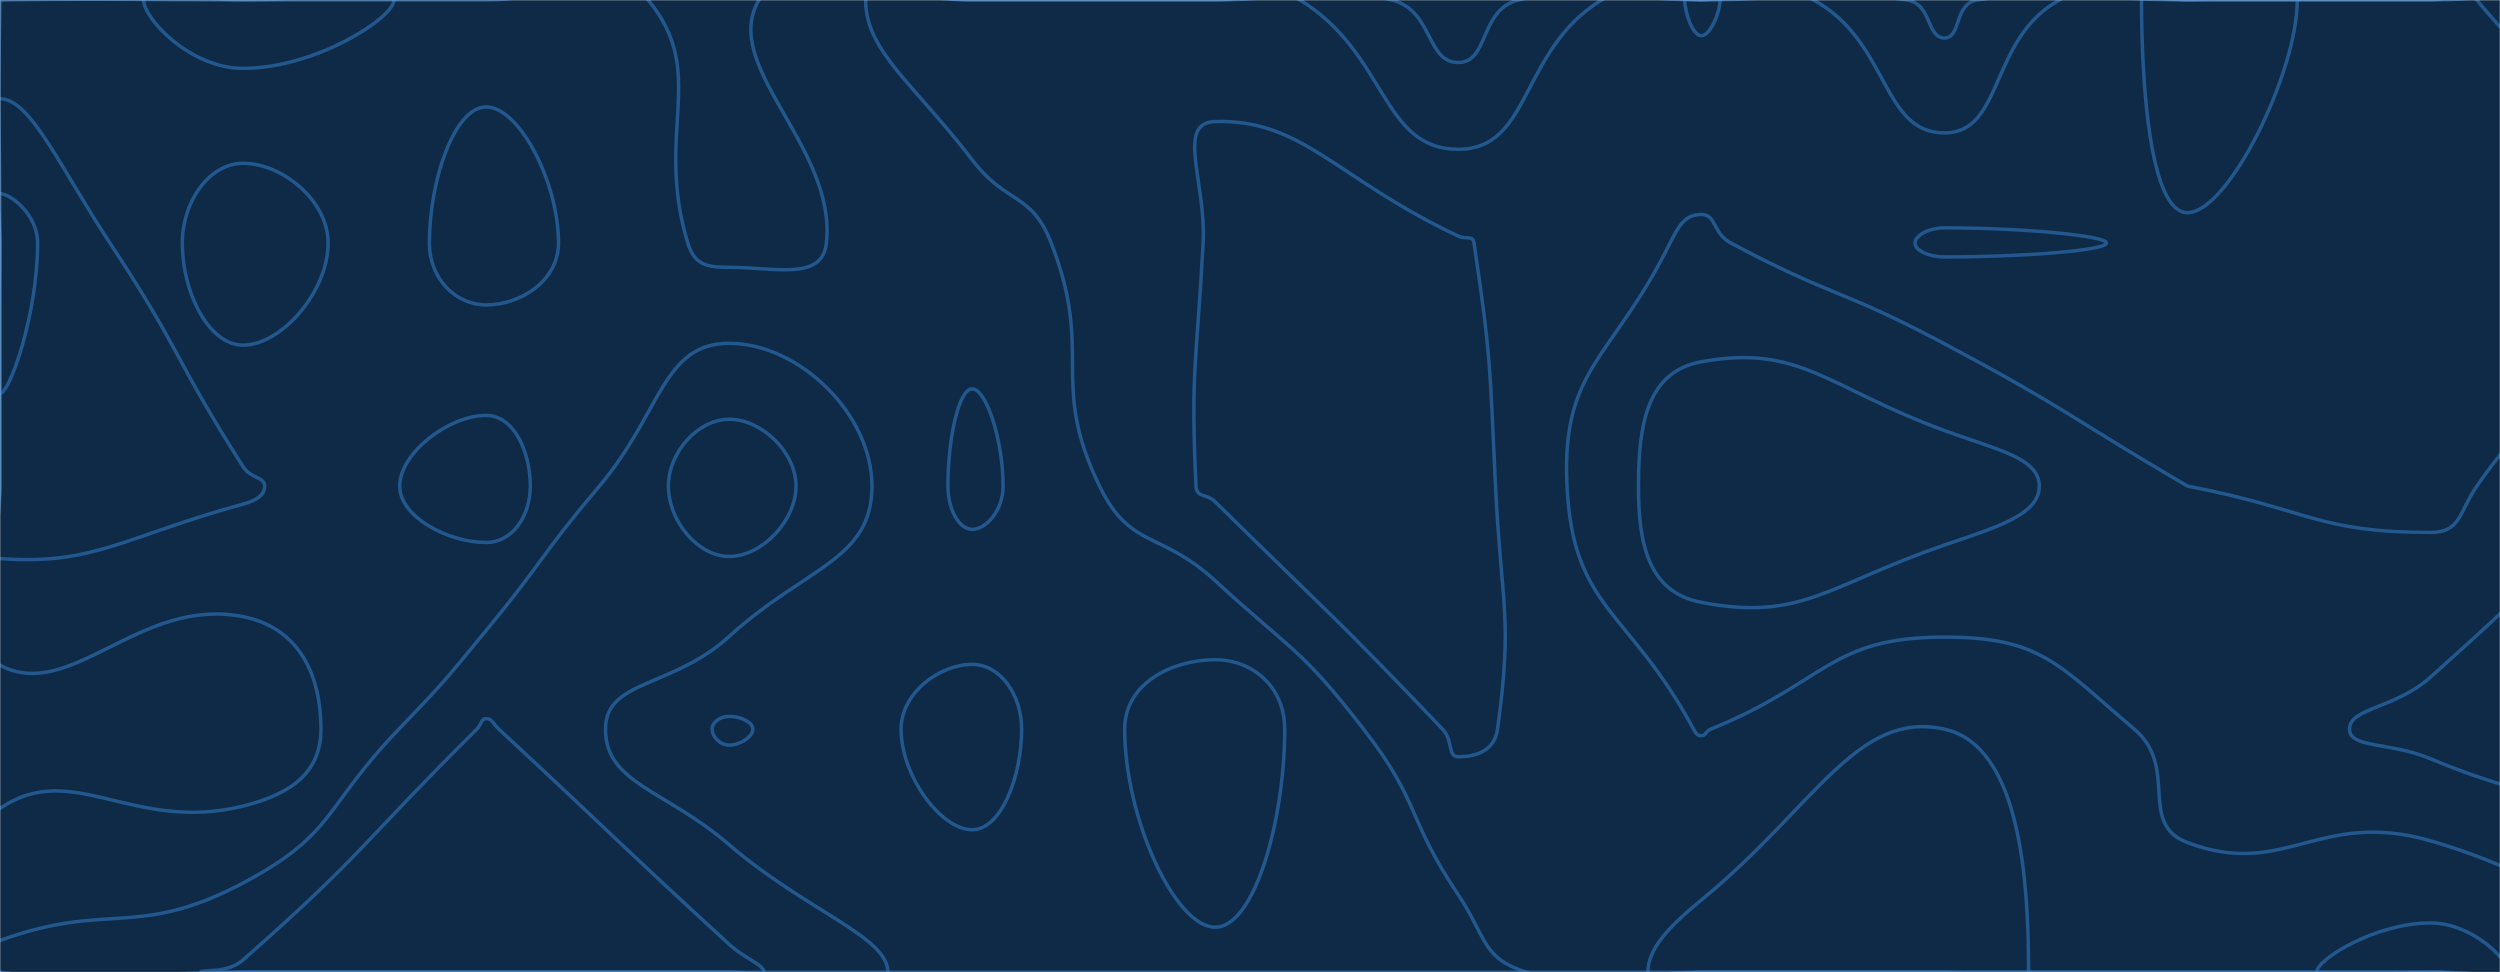 <svg xmlns="http://www.w3.org/2000/svg" version="1.1" xmlns:xlink="http://www.w3.org/1999/xlink" xmlns:svgjs="http://svgjs.com/svgjs" width="1440" height="560" preserveAspectRatio="none" viewBox="0 0 1440 560"><g mask="url(&quot;#SvgjsMask1002&quot;)" fill="none"><rect width="1440" height="560" x="0" y="0" fill="#0e2a47"></rect><path d="M0 2.19C0.04 0.28 1.26 0.03 3.18 0C71.26 -1.06 71.59 0 140 0C210 0 210 0 280 0C326.66 0 350.28 -27.78 373.33 0C408.36 42.22 376.64 75.56 396.17 140C399.98 152.56 407.08 154 420 154C446.99 154 473.56 161.89 476 140C482.15 84.89 414.43 37.93 437.19 0C456.43 -32.07 498.6 0 560 0C630 0 630 0 700 0C750.91 0 755.63 -11.88 801.82 0C825.63 6.12 821.36 36 840 36C857.71 36 852.05 5.78 874.52 0C922.05 -12.22 927.26 0 980 0C1039.23 0 1042.87 -8.69 1098.46 0C1112.87 2.25 1109.58 21.88 1120 21.88C1129.81 21.88 1125.42 2.11 1138.92 0C1195.42 -8.83 1199.46 0 1260 0C1330 0 1330 0 1400 0C1455 0 1462.36 -14.29 1510 0C1532.36 6.71 1534.83 17.85 1540 42C1549.83 87.85 1540 91 1540 140C1540 189 1549.83 192.15 1540 238C1534.83 262.15 1527.44 261.07 1510 280C1457.44 337.07 1457.74 338.4 1400 390C1379.41 408.4 1353.33 407.59 1353.33 420C1353.33 431.11 1377.11 427.4 1400 437.03C1470.45 466.67 1490.07 454.68 1540 498.54C1560.07 516.17 1561.36 550.63 1540 560C1491.36 581.36 1470 560 1400 560C1330 560 1330 560 1260 560C1190 560 1190 560 1120 560C1050 560 1050 560 980 560C910 560 910 560 840 560C770 560 770 560 700 560C630 560 630 560 560 560C490 560 490 560 420 560C350 560 350 560 280 560C210 560 210 560 140 560C70 560 41.82 588.18 0 560C-28.18 541.01 -28.18 484.91 0 465.65C41.82 437.06 76.27 480.04 140 464.3C168.7 457.21 184.87 444.25 184.87 420C184.87 389.69 172.88 361.74 140 355.19C80.45 343.32 40.64 404.98 0 383.16C-29.36 367.39 0 331.58 0 280C0 210 0 210 0 140C0 71.09 -1.55 70.28 0 2.19" stroke="rgba(51, 121, 194, 0.58)" stroke-width="2"></path><path d="M140 94.06C120.58 94.06 105 116.03 105 140C105 168.4 120.18 198.8 140 198.8C162.18 198.8 189 167.89 189 140C189 115.52 162.58 94.06 140 94.06" stroke="rgba(51, 121, 194, 0.58)" stroke-width="2"></path><path d="M280 239.27C258.47 239.27 230.22 260.98 230.22 280C230.22 297.57 257.8 312.46 280 312.46C295.41 312.46 305.45 296.91 305.45 280C305.45 260.31 296.08 239.27 280 239.27" stroke="rgba(51, 121, 194, 0.58)" stroke-width="2"></path><path d="M560 224C552.13 224 546 252.94 546 280C546 293.39 552.33 304.89 560 304.89C568.22 304.89 577.78 293.85 577.78 280C577.78 253.4 568.02 224 560 224" stroke="rgba(51, 121, 194, 0.58)" stroke-width="2"></path><path d="M980 208.37C948.67 214.06 943.76 244.44 943.76 280C943.76 313.73 949.5 341.09 980 346.96C1037.62 358.06 1052.75 337.08 1120 313.94C1150.07 303.6 1174.63 296.61 1174.63 280C1174.63 263.64 1149.51 258.86 1120 248C1052.19 223.04 1036.79 198.06 980 208.37" stroke="rgba(51, 121, 194, 0.58)" stroke-width="2"></path><path d="M420 412.63C414.81 412.63 410.18 416.05 410.18 420C410.18 424.32 414.72 429.18 420 429.18C426.46 429.18 433.66 424.26 433.66 420C433.66 415.98 426.55 412.63 420 412.63" stroke="rgba(51, 121, 194, 0.58)" stroke-width="2"></path><path d="M700 380C675.22 380 647.8 393.51 647.8 420C647.8 470.54 676.52 534.07 700 534.07C722.62 534.07 740 472.48 740 420C740 395.44 721.32 380 700 380" stroke="rgba(51, 121, 194, 0.58)" stroke-width="2"></path><path d="M0 56.88C17.64 56.88 34.58 96.47 63.33 140C104.58 202.43 99.92 205.83 140 268.8C144.48 275.83 152.44 274.52 152.44 280C152.44 285.3 147.73 288.25 140 290.37C71.51 309.13 54.22 325.77 0 321.75C-15.78 320.58 0 300.88 0 280C0 210 0 210 0 140C0 98.44 -14.03 56.88 0 56.88" stroke="rgba(51, 121, 194, 0.58)" stroke-width="2"></path><path d="M140 39.38C109.62 39.38 82.73 10.79 82.73 0C82.73 -8.9 111.37 0 140 0C183.45 0 226.9 -9.39 226.9 0C226.9 10.3 181.7 39.38 140 39.38" stroke="rgba(51, 121, 194, 0.58)" stroke-width="2"></path><path d="M247.33 140C247.33 103.66 261.82 61.6 280 61.6C299.01 61.6 321.7 104.75 321.7 140C321.7 161.77 299.76 175.64 280 175.64C262.58 175.64 247.33 160.68 247.33 140" stroke="rgba(51, 121, 194, 0.58)" stroke-width="2"></path><path d="M560 92.11C526.53 48.27 498.6 29.62 498.6 0C498.6 -16.43 529.3 0 560 0C630 0 630 0 700 0C724.39 0 729.18 -12.05 748.79 0C799.18 30.95 795.48 86 840 86C882.32 86 875.26 29 922.47 0C945.26 -14 951.24 0 980 0C1012.31 0 1018.33 -14.38 1044.62 0C1088.33 23.9 1083.55 76.56 1120 76.56C1154.35 76.56 1145.73 22.14 1186.22 0C1215.73 -16.14 1223.11 0 1260 0C1330 0 1330 0 1400 0C1413.34 0 1418.71 -9.73 1426.67 0C1475.99 60.27 1514.55 70 1514.55 140C1514.55 210 1473.3 212.15 1426.67 280C1416.03 295.48 1417.44 306.67 1400 306.67C1334.1 306.67 1330 293.34 1260 280C1260 280 1260 280 1260 280C1190 239 1191.54 236.08 1120 198C1060.03 166.08 1056.6 171.72 996.97 140C986.6 134.49 988.61 123.53 980 123.53C971.1 123.53 967.3 129.17 961.94 140C928.59 207.4 899.27 211.31 902.59 280C906.04 351.31 938.17 350.7 975.48 420C976.87 422.59 977.66 423.78 980 423.78C982.61 423.78 982.34 421.23 985.38 420C1052.34 392.83 1053.7 366.97 1120 366.97C1175.7 366.97 1185.45 382.86 1229.38 420C1255.45 442.04 1230.99 474.39 1260 485.33C1316.3 506.55 1335.48 465.73 1400 484.32C1465.05 503.06 1519.15 539.48 1519.15 560C1519.15 577.32 1459.57 560 1400 560C1330 560 1330 560 1260 560C1190 560 1190 560 1120 560C1050 560 1050 560 980 560C929.6 560 923.26 574.02 879.2 560C853.26 551.75 856.43 539.99 840 515.45C809.56 469.99 818.8 463.09 785.45 420C748.8 372.64 744.41 375.42 700 334.55C668.35 305.42 651.11 316.61 633.33 280C603.86 219.34 630.57 204.22 605.5 140C593.9 110.28 579.98 118.27 560 92.11" stroke="rgba(51, 121, 194, 0.58)" stroke-width="2"></path><path d="M345.23 280C381.11 237.6 381.64 197.75 420 197.75C460.15 197.75 502.25 238.35 502.25 280C502.25 322.76 463.96 326.48 420 366.58C387.22 396.48 348.77 391.36 348.77 420C348.77 451.35 383.08 454.78 420 486.56C464.41 524.78 511.43 539.37 511.43 560C511.43 576.09 465.72 560 420 560C350 560 350 560 280 560C210 560 210 560 140 560C70 560 61.92 568.08 0 560C-8.08 558.95 -7.88 544.63 0 541.74C62.12 518.94 78.79 541.05 140 508.61C193.66 480.18 186.03 465.4 229.74 420C256.03 392.69 255.88 392.43 280 363.19C313.62 322.43 311.11 320.32 345.23 280" stroke="rgba(51, 121, 194, 0.58)" stroke-width="2"></path><path d="M519.02 420C519.02 399.11 541.2 382.67 560 382.67C575.92 382.67 588.47 399.94 588.47 420C588.47 447.57 576.54 477.93 560 477.93C541.82 477.93 519.02 446.74 519.02 420" stroke="rgba(51, 121, 194, 0.58)" stroke-width="2"></path><path d="M0 111.56C6.03 111.56 21.67 123.55 21.67 140C21.67 181.1 5.5 226.67 0 226.67C-5.34 226.67 0 183.33 0 140C0 125.78 -4.8 111.56 0 111.56" stroke="rgba(51, 121, 194, 0.58)" stroke-width="2"></path><path d="M693 140C694.86 104.89 677.03 70.62 700 70C750.53 68.62 769.95 103.1 840 136C844.47 138.1 848.33 135.27 849.03 140C859.03 207.27 858.02 209.86 861.41 280C864.79 349.86 871.52 354.89 862.58 420C860.82 432.85 849.52 435.91 840 435.91C833.68 435.91 837.21 426.61 830.91 420C767.21 353.2 765.9 354.05 700 289.09C694.89 284.05 689.22 286.93 688.89 280C685.72 212.38 689.3 209.89 693 140" stroke="rgba(51, 121, 194, 0.58)" stroke-width="2"></path><path d="M980 20.59C974.97 20.59 970.41 7.24 970.41 0C970.41 -3.06 975.2 0 980 0C985.38 0 990.77 -3.26 990.77 0C990.77 7.03 985.15 20.59 980 20.59" stroke="rgba(51, 121, 194, 0.58)" stroke-width="2"></path><path d="M1103.03 140C1103.03 135.78 1110.67 131.25 1120 131.25C1165.82 131.25 1213.33 135.81 1213.33 140C1213.33 144.19 1165.95 148 1120 148C1110.8 148 1103.03 144.15 1103.03 140" stroke="rgba(51, 121, 194, 0.58)" stroke-width="2"></path><path d="M1260 122.5C1238.64 122.5 1233.51 50.56 1233.51 0C1233.51 -10.69 1246.76 0 1260 0C1291.61 0 1323.23 -19.26 1323.23 0C1323.23 41.99 1283.5 122.5 1260 122.5" stroke="rgba(51, 121, 194, 0.58)" stroke-width="2"></path><path d="M385 280C385 260.53 402.04 241.5 420 241.5C438.79 241.5 458.5 260.5 458.5 280C458.5 300.02 438.77 320.53 420 320.53C402.02 320.53 385 300.04 385 280" stroke="rgba(51, 121, 194, 0.58)" stroke-width="2"></path><path d="M274.62 420C277.5 417.14 277.07 413.91 280 413.91C283.45 413.91 283.87 416.75 287.37 420C353.87 481.76 353.14 482.6 420 543.93C429.45 552.6 440 555.48 440 560C440 563.52 430 560 420 560C350 560 350 560 280 560C210 560 210 560 140 560C127.82 560 115.65 561.74 115.65 560C115.65 558.19 130.6 561.18 140 552.91C210.09 491.18 207.5 486.64 274.62 420" stroke="rgba(51, 121, 194, 0.58)" stroke-width="2"></path><path d="M949.2 560C949.2 546.95 960.16 534.64 980 518.38C1045.56 464.64 1069.5 408.85 1120 420C1163.73 429.66 1168.46 507.25 1168.46 560C1168.46 577.25 1144.23 560 1120 560C1050 560 1050 560 980 560C964.6 560 949.2 567.76 949.2 560" stroke="rgba(51, 121, 194, 0.58)" stroke-width="2"></path><path d="M1334.38 560C1334.38 552.6 1368.31 531.62 1400 531.62C1423.46 531.62 1444.68 552.31 1444.68 560C1444.68 566.5 1422.34 560 1400 560C1367.19 560 1334.38 566.79 1334.38 560" stroke="rgba(51, 121, 194, 0.58)" stroke-width="2"></path></g><defs><mask id="SvgjsMask1002"><rect width="1440" height="560" fill="#ffffff"></rect></mask></defs></svg>